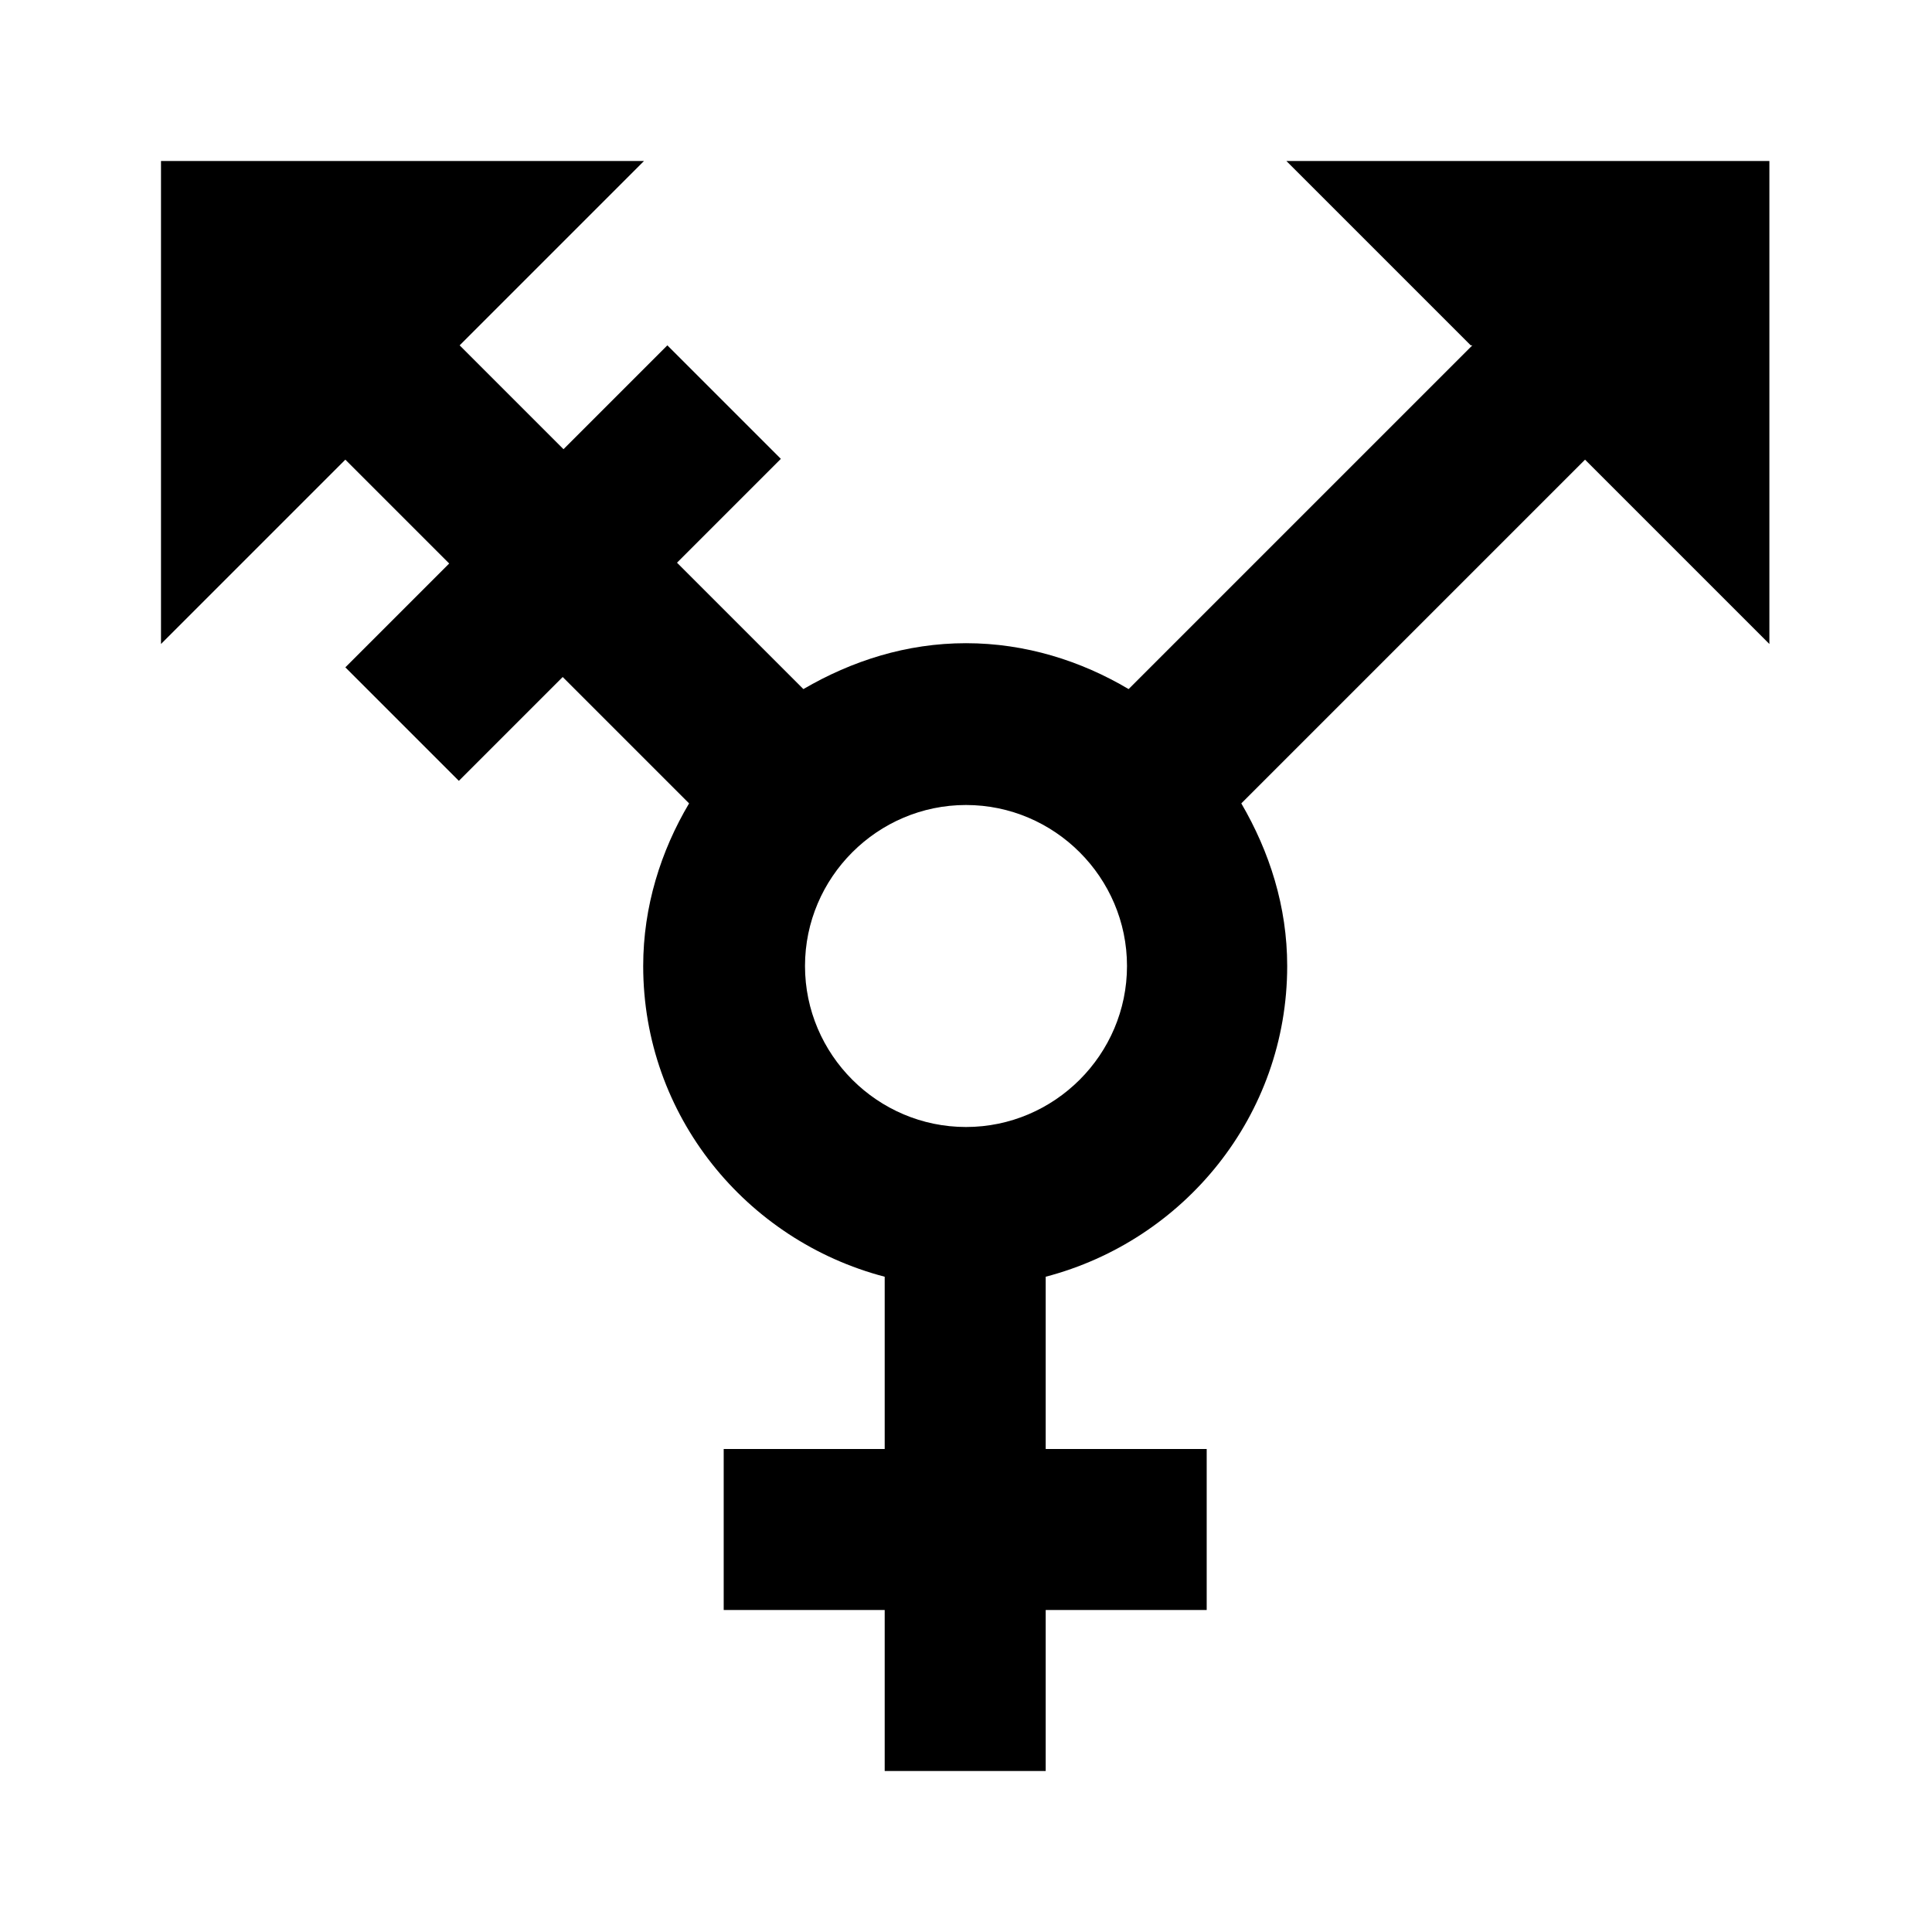<svg xmlns="http://www.w3.org/2000/svg" width="24" height="24"><!--Boxicons v3.0 https://boxicons.com | License  https://docs.boxicons.com/free--><path d="m18.29 4.29-4.27 4.27c-.59-.35-1.28-.57-2.02-.57s-1.42.22-2.02.57L8.41 6.99 9.7 5.7 8.29 4.29 7 5.58 5.71 4.29 8 2H2v6l2.29-2.29L5.58 7 4.29 8.29 5.7 9.7l1.29-1.29 1.57 1.57c-.35.59-.57 1.28-.57 2.02 0 1.86 1.28 3.41 3 3.86V18h-2v2h2v2h2v-2h2v-2h-2v-2.14c1.72-.45 3-2 3-3.86 0-.74-.22-1.42-.57-2.02l4.27-4.27L21.98 8V2h-6l2.29 2.29ZM12 14c-1.1 0-2-.9-2-2s.9-2 2-2 2 .9 2 2-.9 2-2 2"/></svg>